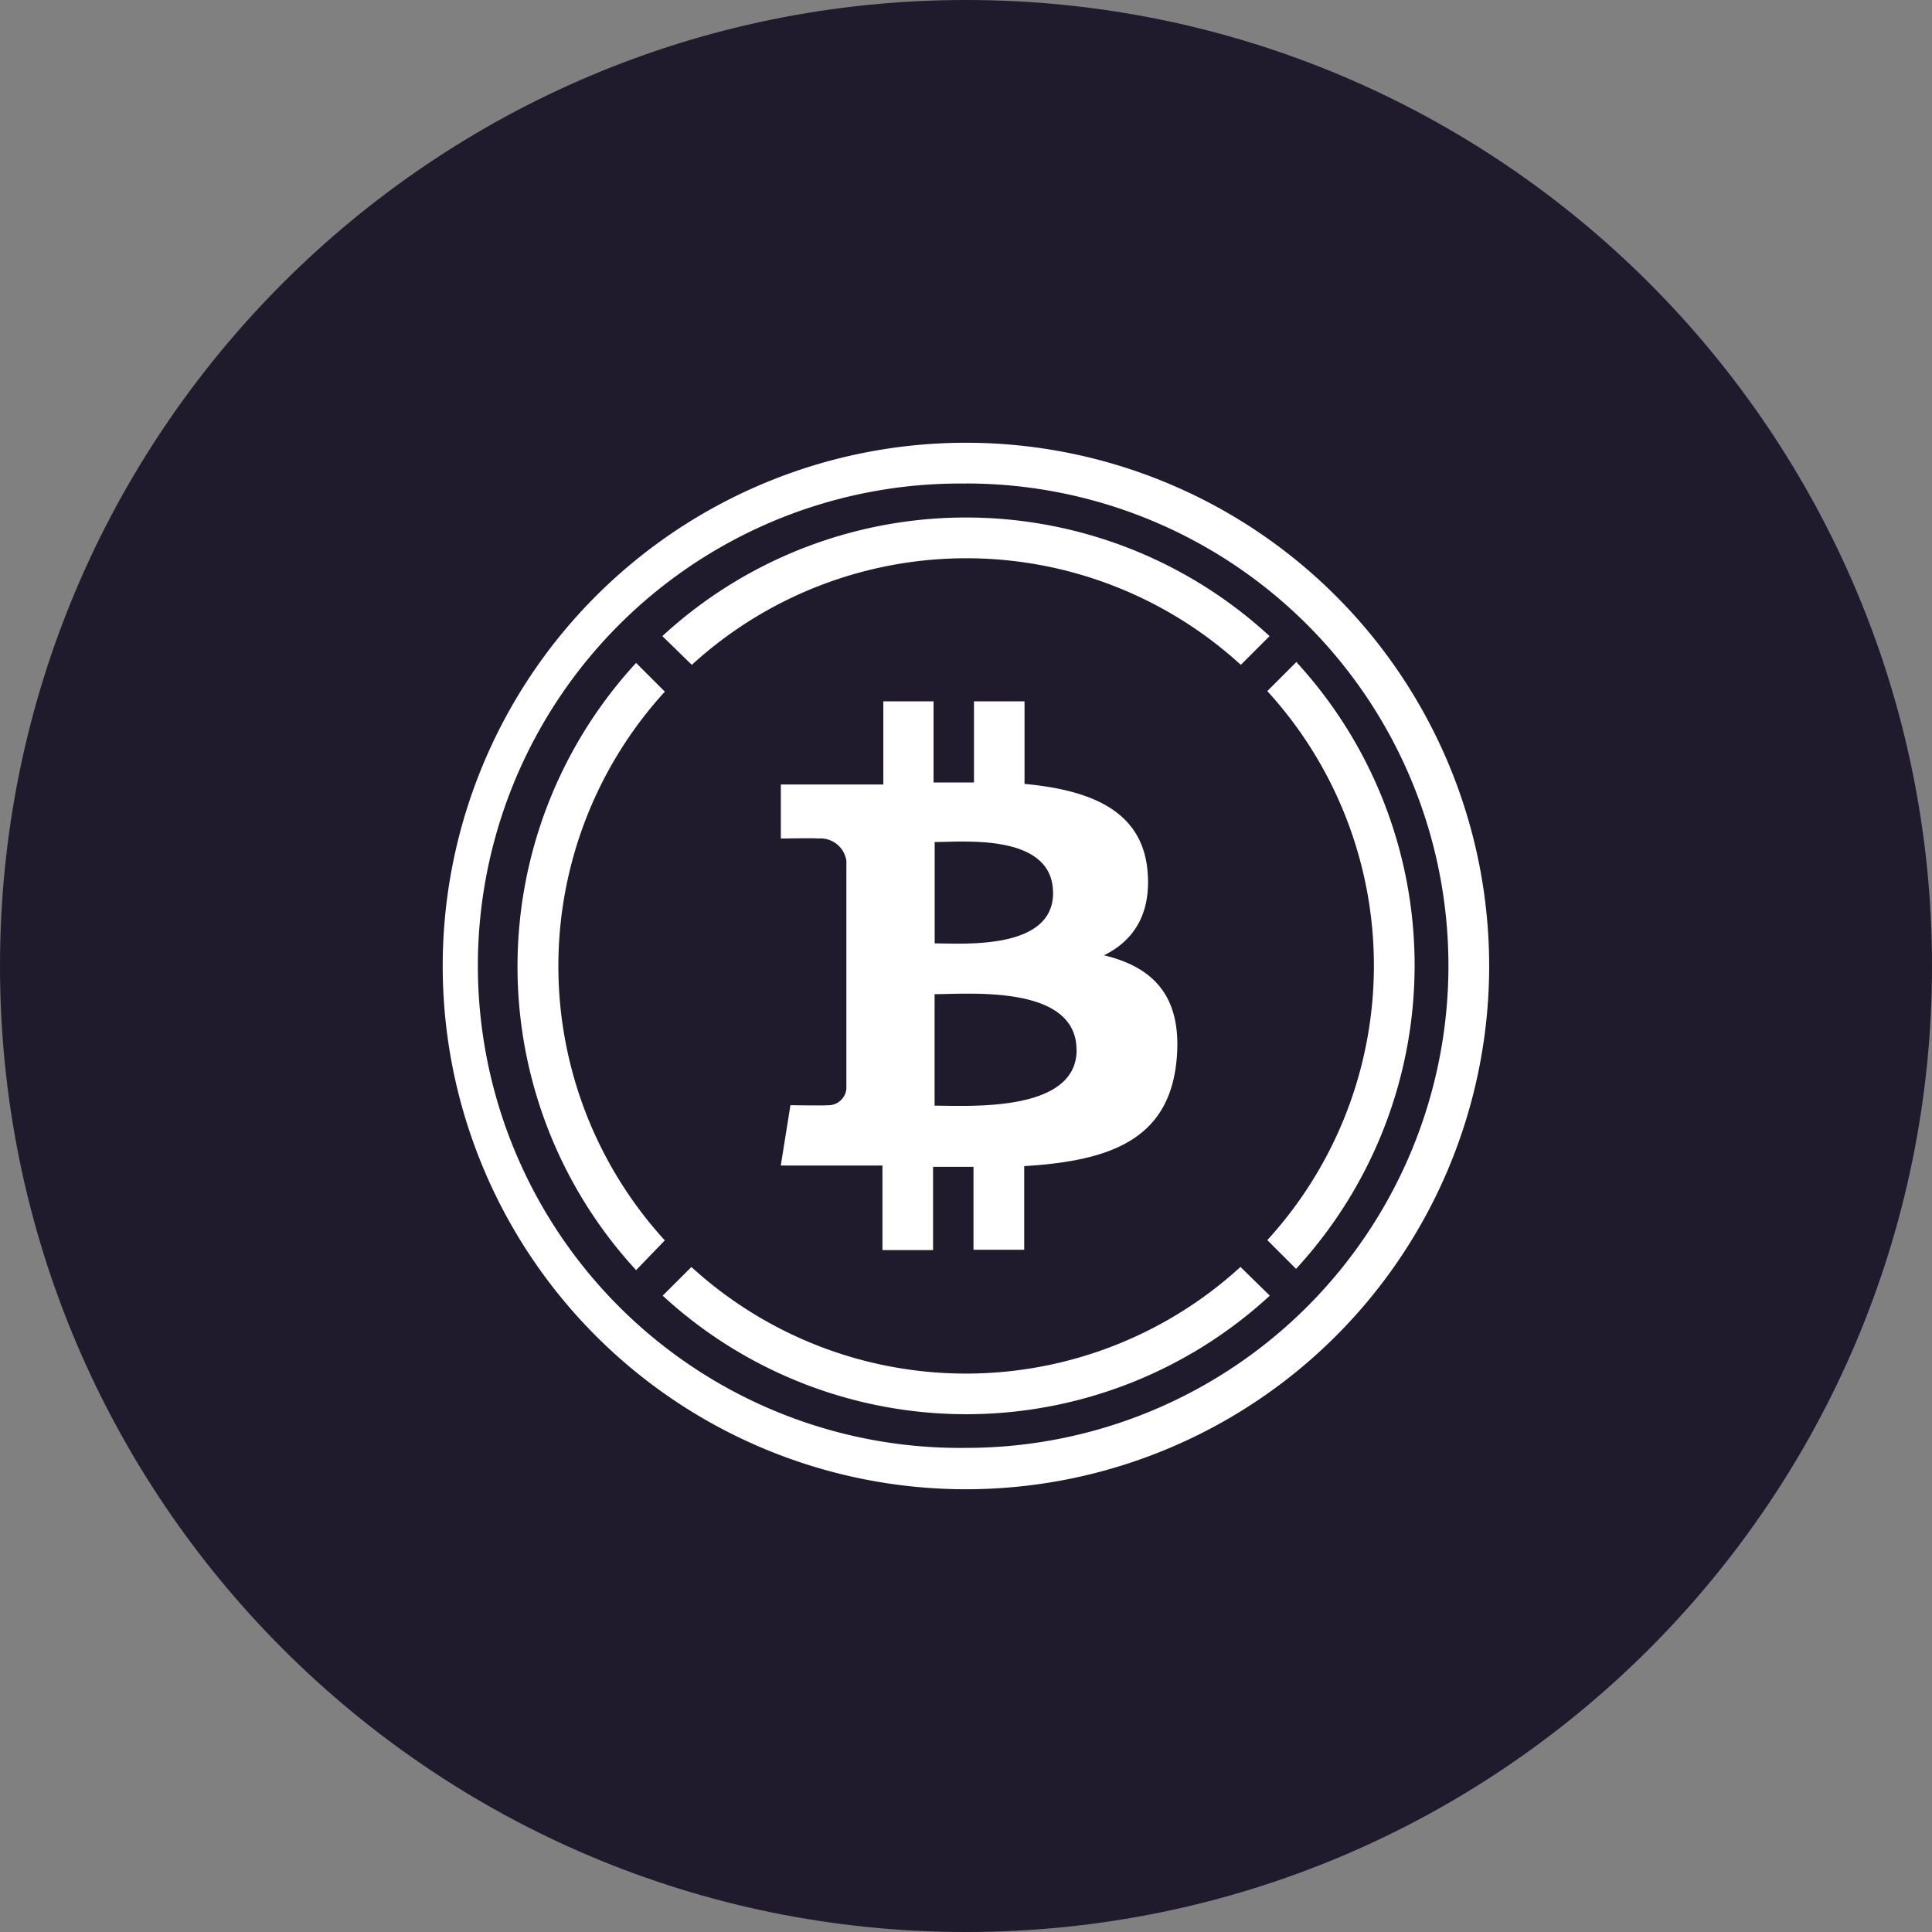 <svg xmlns="http://www.w3.org/2000/svg" fill="none" viewBox="0 0 24 24"><rect x="0" y="0" width="24" height="24" fill="#808080" stroke="none"/><g clip-path="url(#a)"><path fill="#201A2D" d="M12 24c6.627 0 12-5.373 12-12S18.627 0 12 0 0 5.373 0 12s5.373 12 12 12Z"/><path fill="#fff" d="m16.1 8.228-.357.357a5.053 5.053 0 0 1 0 6.82l.357.357a5.564 5.564 0 0 0 0-7.542v.008Zm-7.506.031a5.053 5.053 0 0 1 6.82 0l.357-.357a5.564 5.564 0 0 0-7.543 0l.366.357Zm-.335 7.15a5.053 5.053 0 0 1 0-6.817l-.357-.357a5.564 5.564 0 0 0 0 7.543l.357-.37Zm7.15.33a5.053 5.053 0 0 1-6.82 0l-.357.356a5.564 5.564 0 0 0 7.542 0l-.365-.357Zm-1.155-4.93c-.072-.745-.714-.995-1.527-1.071V8.712h-.628V9.72h-.502V8.712h-.624v1.033H9.7v.672s.464-.008.457 0a.325.325 0 0 1 .357.276v2.827a.22.22 0 0 1-.076.154.219.219 0 0 1-.162.055c.008.007-.457 0-.457 0l-.12.75h1.263v1.05h.629v-1.034h.502v1.03h.63v-1.039c1.06-.064 1.8-.325 1.893-1.319.075-.8-.3-1.156-.902-1.3.366-.18.592-.513.54-1.058Zm-.88 2.234c0 .78-1.338.692-1.764.692V12.35c.426 0 1.763-.122 1.763.693Zm-.292-1.951c0 .714-1.117.627-1.471.627V10.46c.354 0 1.47-.112 1.47.632Z"/><path fill="#fff" d="M11.999 18.5A6.5 6.5 0 1 1 12 5.5a6.5 6.5 0 0 1-.002 13Zm0-12.493a5.99 5.99 0 1 0 .009 11.979 5.99 5.99 0 0 0-.01-11.98Z"/></g><defs><clipPath id="a"><path fill="#fff" d="M0 0h24v24H0z"/></clipPath></defs></svg>